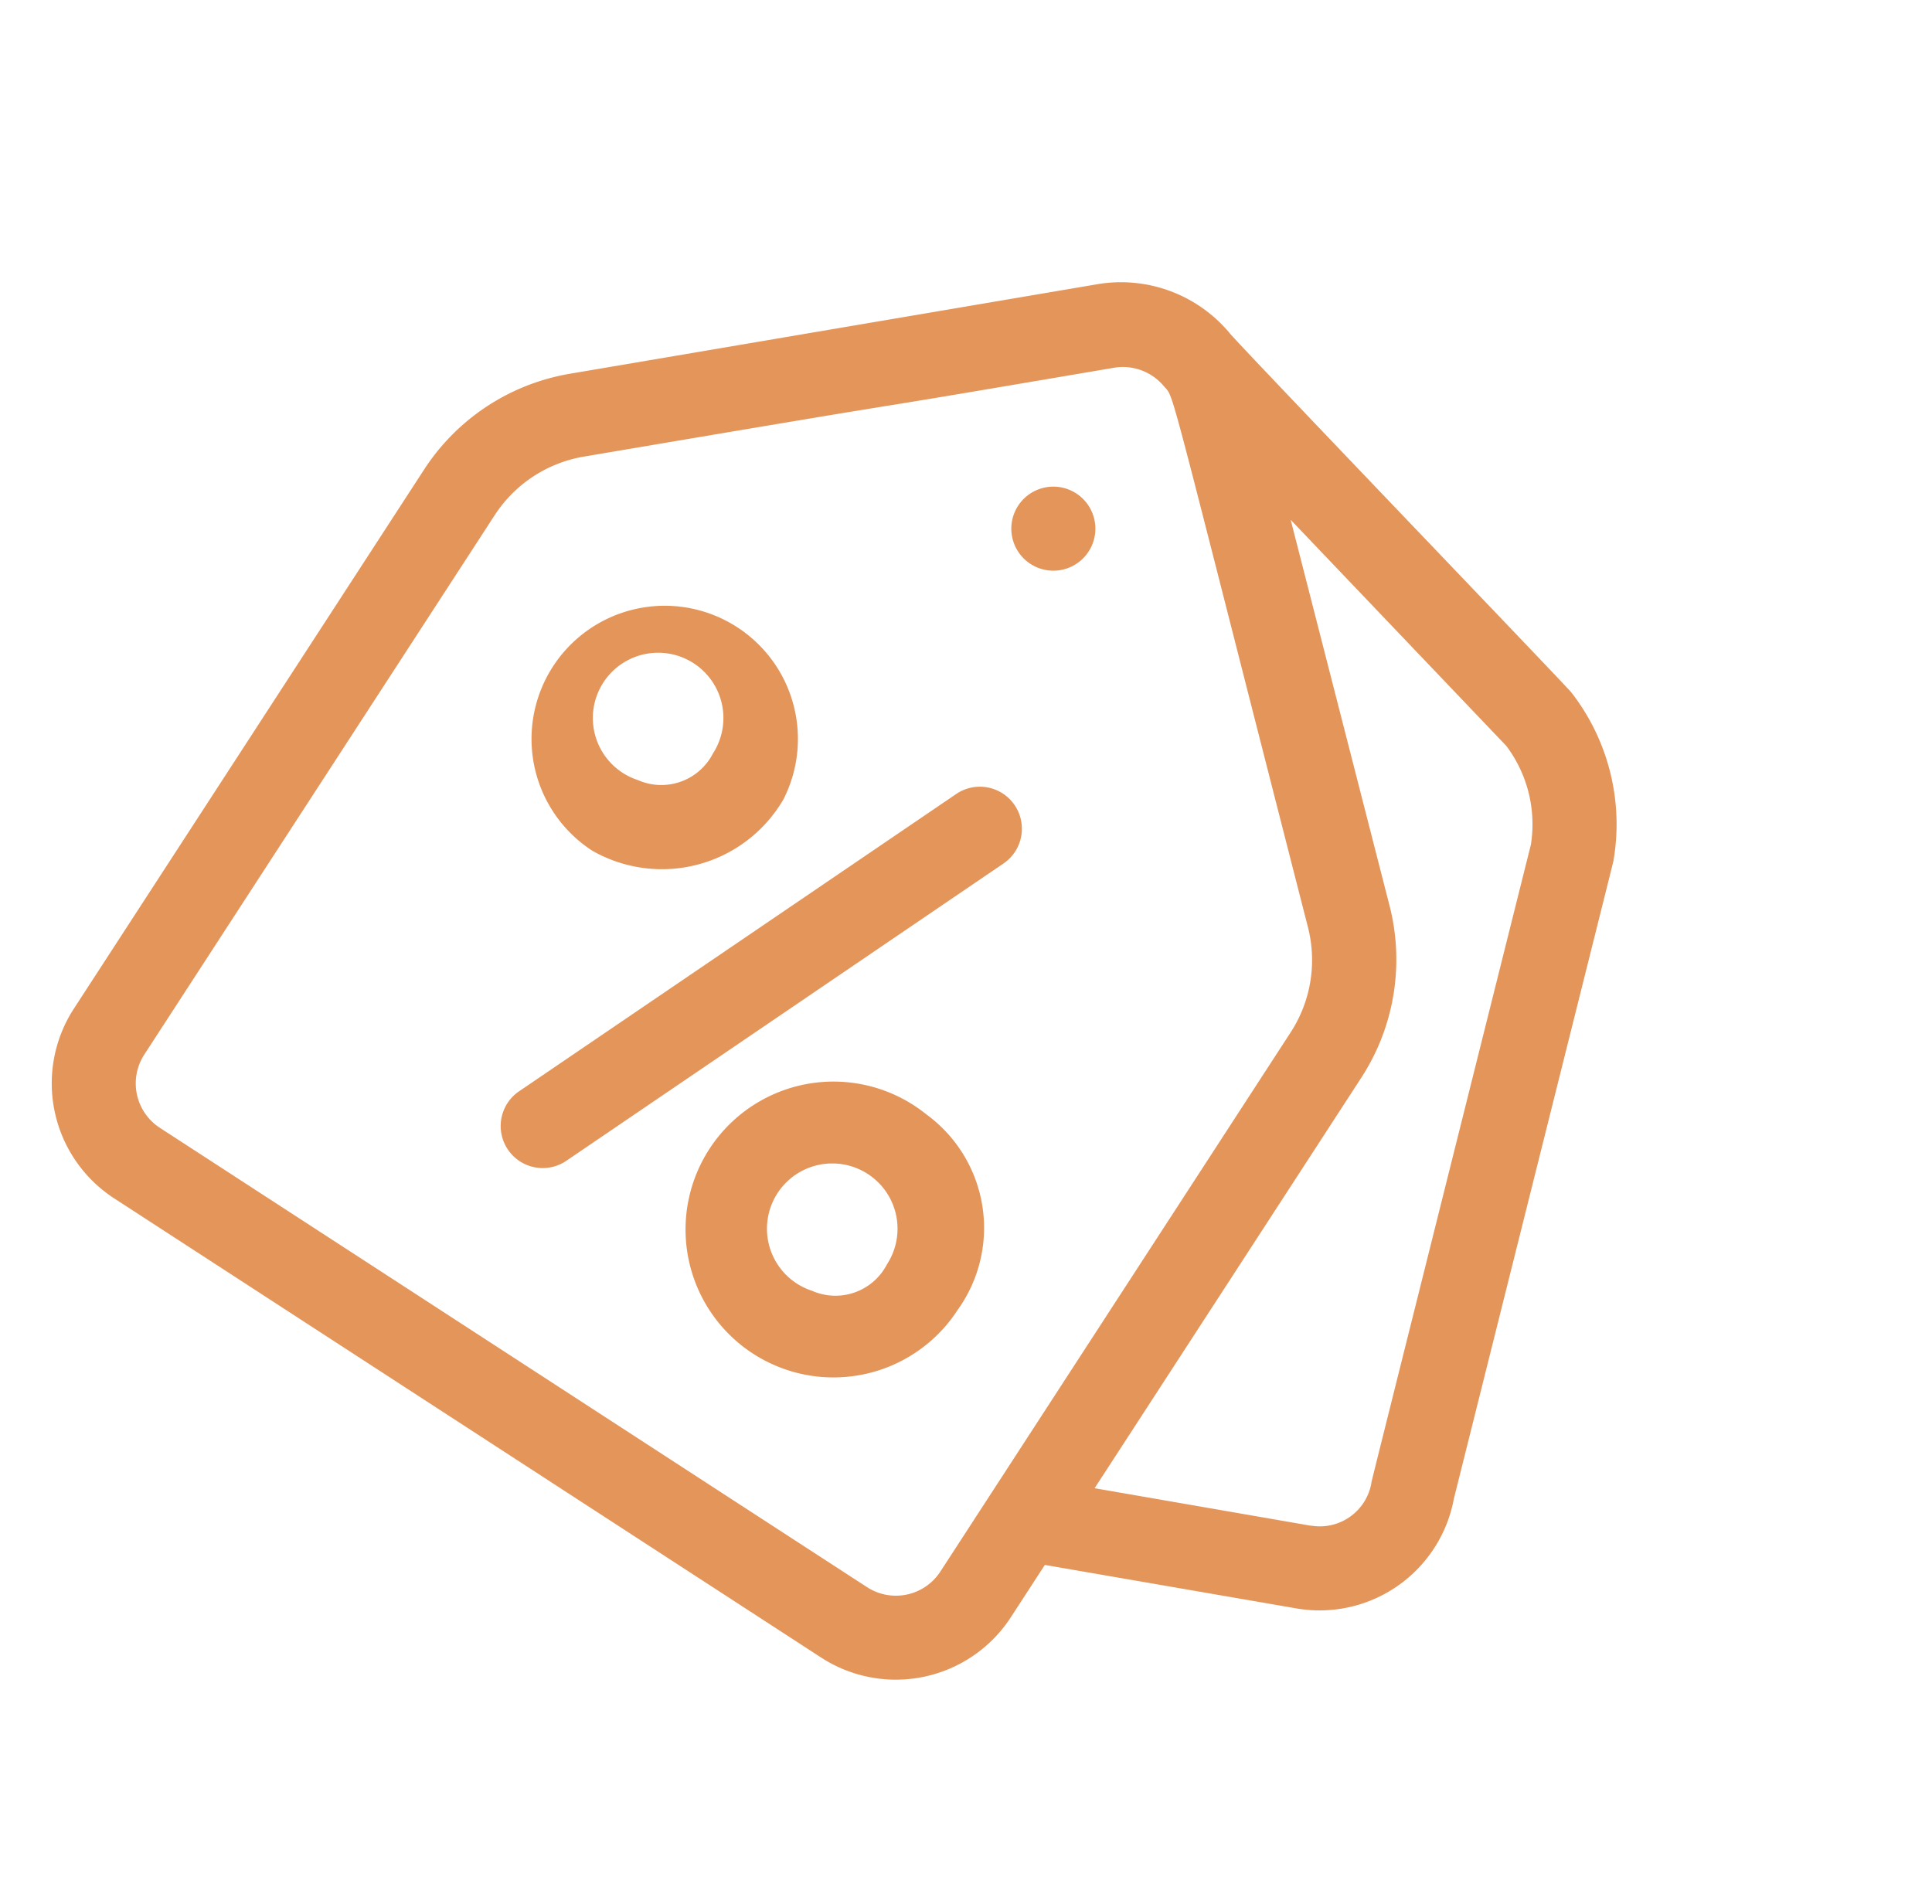 <svg id="Component_35_1" data-name="Component 35 – 1" xmlns="http://www.w3.org/2000/svg" width="34.494" height="33.995" viewBox="0 0 34.494 33.995">
  <g id="Group_16059" data-name="Group 16059" transform="matrix(0.839, 0.545, -0.545, 0.839, 22.263, -14.232)">
    <path id="Path_449" data-name="Path 449" d="M184.791,97.922a.75.75,0,1,0,.518-.864A.75.75,0,0,0,184.791,97.922Z" transform="translate(-175.535 -76.052)" fill="#e4955a"/>
    <path id="Path_450" data-name="Path 450" d="M25.416,32.347c-4.082-11.882-3.8-11.067-3.818-11.108a3.832,3.832,0,0,0-2.263-2.1c-.145-.05-8.361-1.972-8.6-2.054a2.525,2.525,0,0,0-2.45.542L1.246,24.109A3.872,3.872,0,0,0,0,26.952V38.425a2.448,2.448,0,0,0,2.439,2.452H17.5a2.448,2.448,0,0,0,2.439-2.452V37.316l4.2-1.8A2.437,2.437,0,0,0,25.416,32.347ZM17.5,39.377H2.439a.946.946,0,0,1-.939-.952V26.952a2.368,2.368,0,0,1,.761-1.739c6.032-5.55,2.3-2.088,7.065-6.479a.952.952,0,0,1,.931-.218c.3.091-.232-.346,7.422,6.7a2.368,2.368,0,0,1,.761,1.739V38.425a.946.946,0,0,1-.939.952Zm6.044-5.236-3.606,1.543V26.952A3.872,3.872,0,0,0,18.7,24.109l-5.243-4.825,5.426,1.288A2.329,2.329,0,0,1,20.21,21.81c4.074,11.859,3.8,11.063,3.817,11.1a.934.934,0,0,1-.48,1.227Z" transform="translate(0 0)" fill="#e4955a"/>
    <path id="Path_451" data-name="Path 451" d="M152.809,201.183a.75.75,0,0,0-.982.4l-3.652,8.7a.75.75,0,1,0,1.383.581l3.652-8.7A.75.75,0,0,0,152.809,201.183Z" transform="translate(-140.709 -174.945)" fill="#e4955a"/>
    <path id="Path_452" data-name="Path 452" d="M81.855,195.643a2.377,2.377,0,1,0-2.364,2.626A2.508,2.508,0,0,0,81.855,195.643Zm-2.364,1.125a1.165,1.165,0,1,1,.863-1.125A1.035,1.035,0,0,1,79.492,196.768Z" transform="translate(-73.271 -167.243)" fill="#e4955a"/>
    <path id="Path_453" data-name="Path 453" d="M230.849,312.011a2.64,2.64,0,1,0,2.364,2.626A2.508,2.508,0,0,0,230.849,312.011Zm0,3.751a1.165,1.165,0,1,1,.863-1.125A1.035,1.035,0,0,1,230.849,315.762Z" transform="translate(-217.058 -280.286)" fill="#e4955a"/>
  </g>
</svg>
